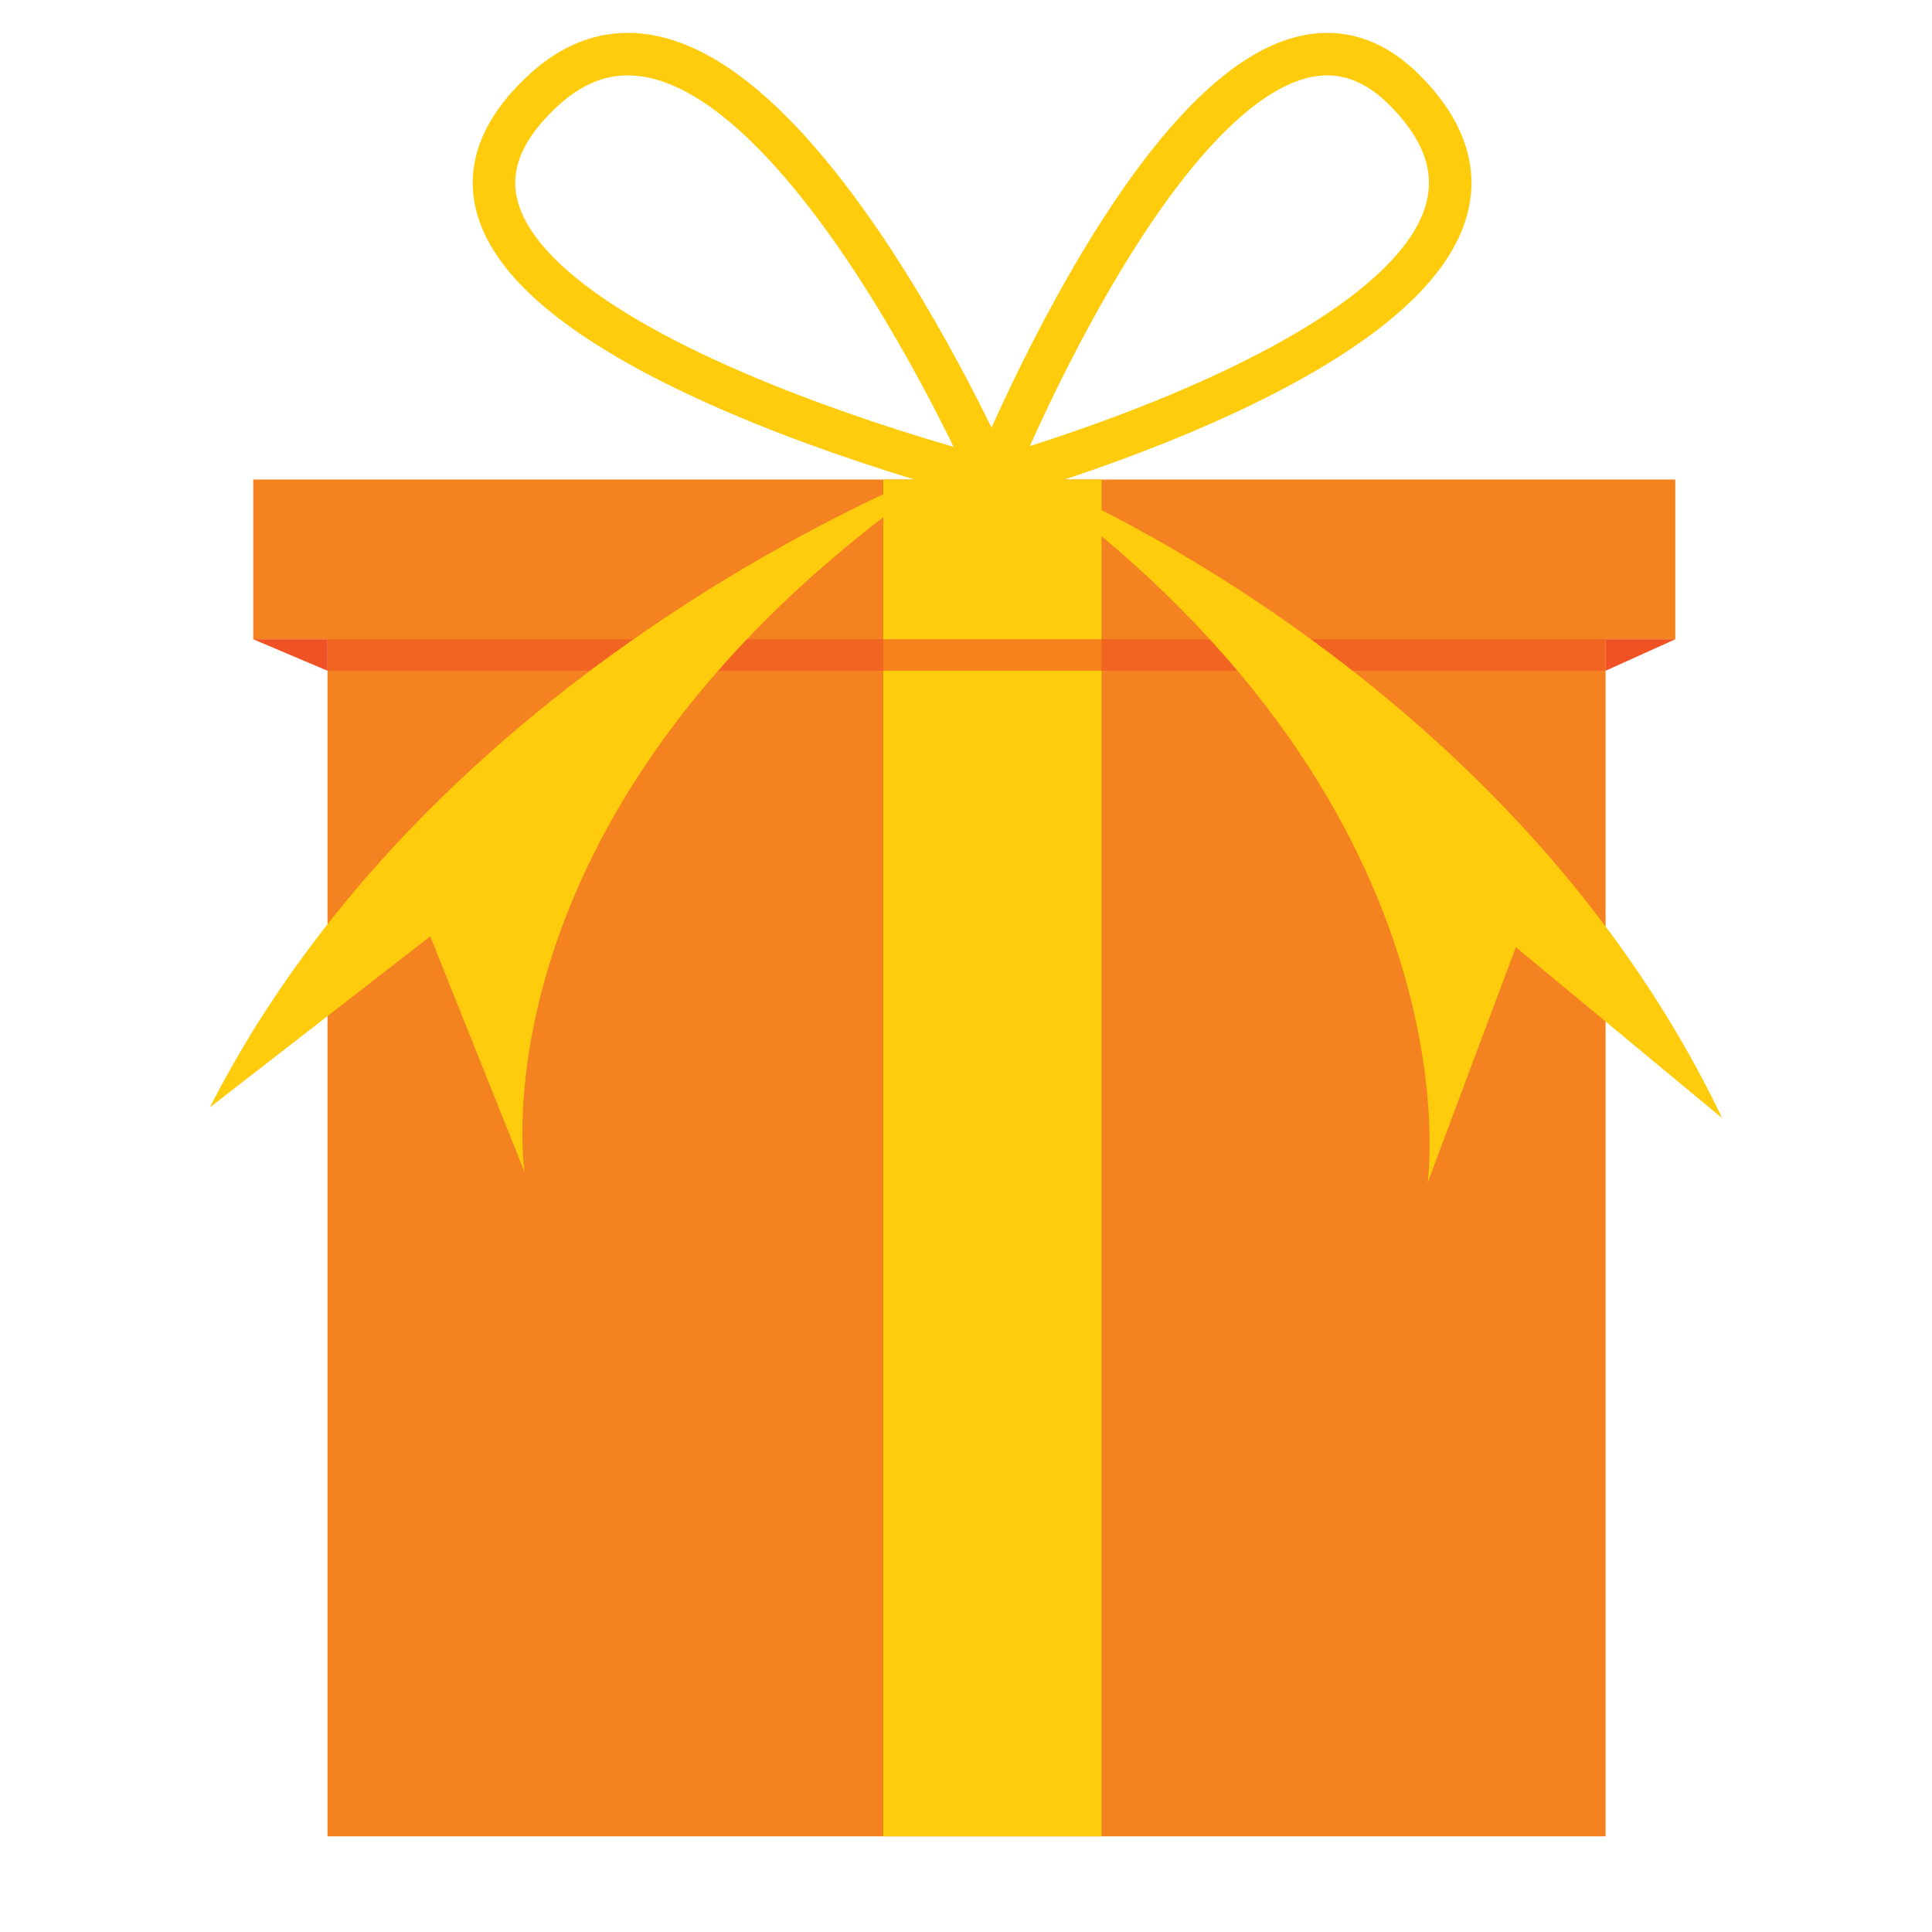 <svg id="Layer_1" data-name="Layer 1" xmlns="http://www.w3.org/2000/svg" viewBox="0 0 500 500"><defs><style>.cls-1{fill:#f58220;}.cls-2{fill:#ffcc0d;}.cls-3,.cls-5{fill:#f05225;}.cls-3{opacity:0.61;}.cls-4{fill:none;stroke:#ffcc0d;stroke-miterlimit:10;stroke-width:11px;}</style></defs><title>Regalo</title><rect class="cls-1" x="84.76" y="144.48" width="330.76" height="330.76"/><rect class="cls-1" x="65.54" y="124.1" width="368.03" height="41.35"/><rect class="cls-2" x="228.59" y="124.1" width="56.49" height="351.14"/><path class="cls-3" d="M84.76,165.44H415.52a0,0,0,0,1,0,0v7.92a.23.23,0,0,1-.23.23H85a.23.23,0,0,1-.23-.23v-7.92A0,0,0,0,1,84.76,165.44Z"/><path class="cls-4" d="M256.83,124.1S79.55,79.69,140.66,23.35C192.07-24,256.83,124.1,256.83,124.1Z"/><path class="cls-4" d="M256.81,124.1S419.68,79.69,363.54,23.35C316.31-24,256.81,124.1,256.81,124.1Z"/><polygon class="cls-5" points="415.52 173.59 415.52 173.59 433.57 165.44 415.52 165.44 415.52 173.59"/><polygon class="cls-5" points="84.76 173.59 84.76 173.59 65.54 165.44 84.76 165.44 84.76 173.59"/><path class="cls-2" d="M249.56,118.91S115,167.69,54.3,286.6l57.05-44.27,24.4,61S120.43,204.58,249.56,118.91Z"/><path class="cls-2" d="M262.93,121.7S388.85,170.48,445.7,289.39l-53.4-44.27-22.84,61S383.8,207.38,262.93,121.7Z"/></svg>